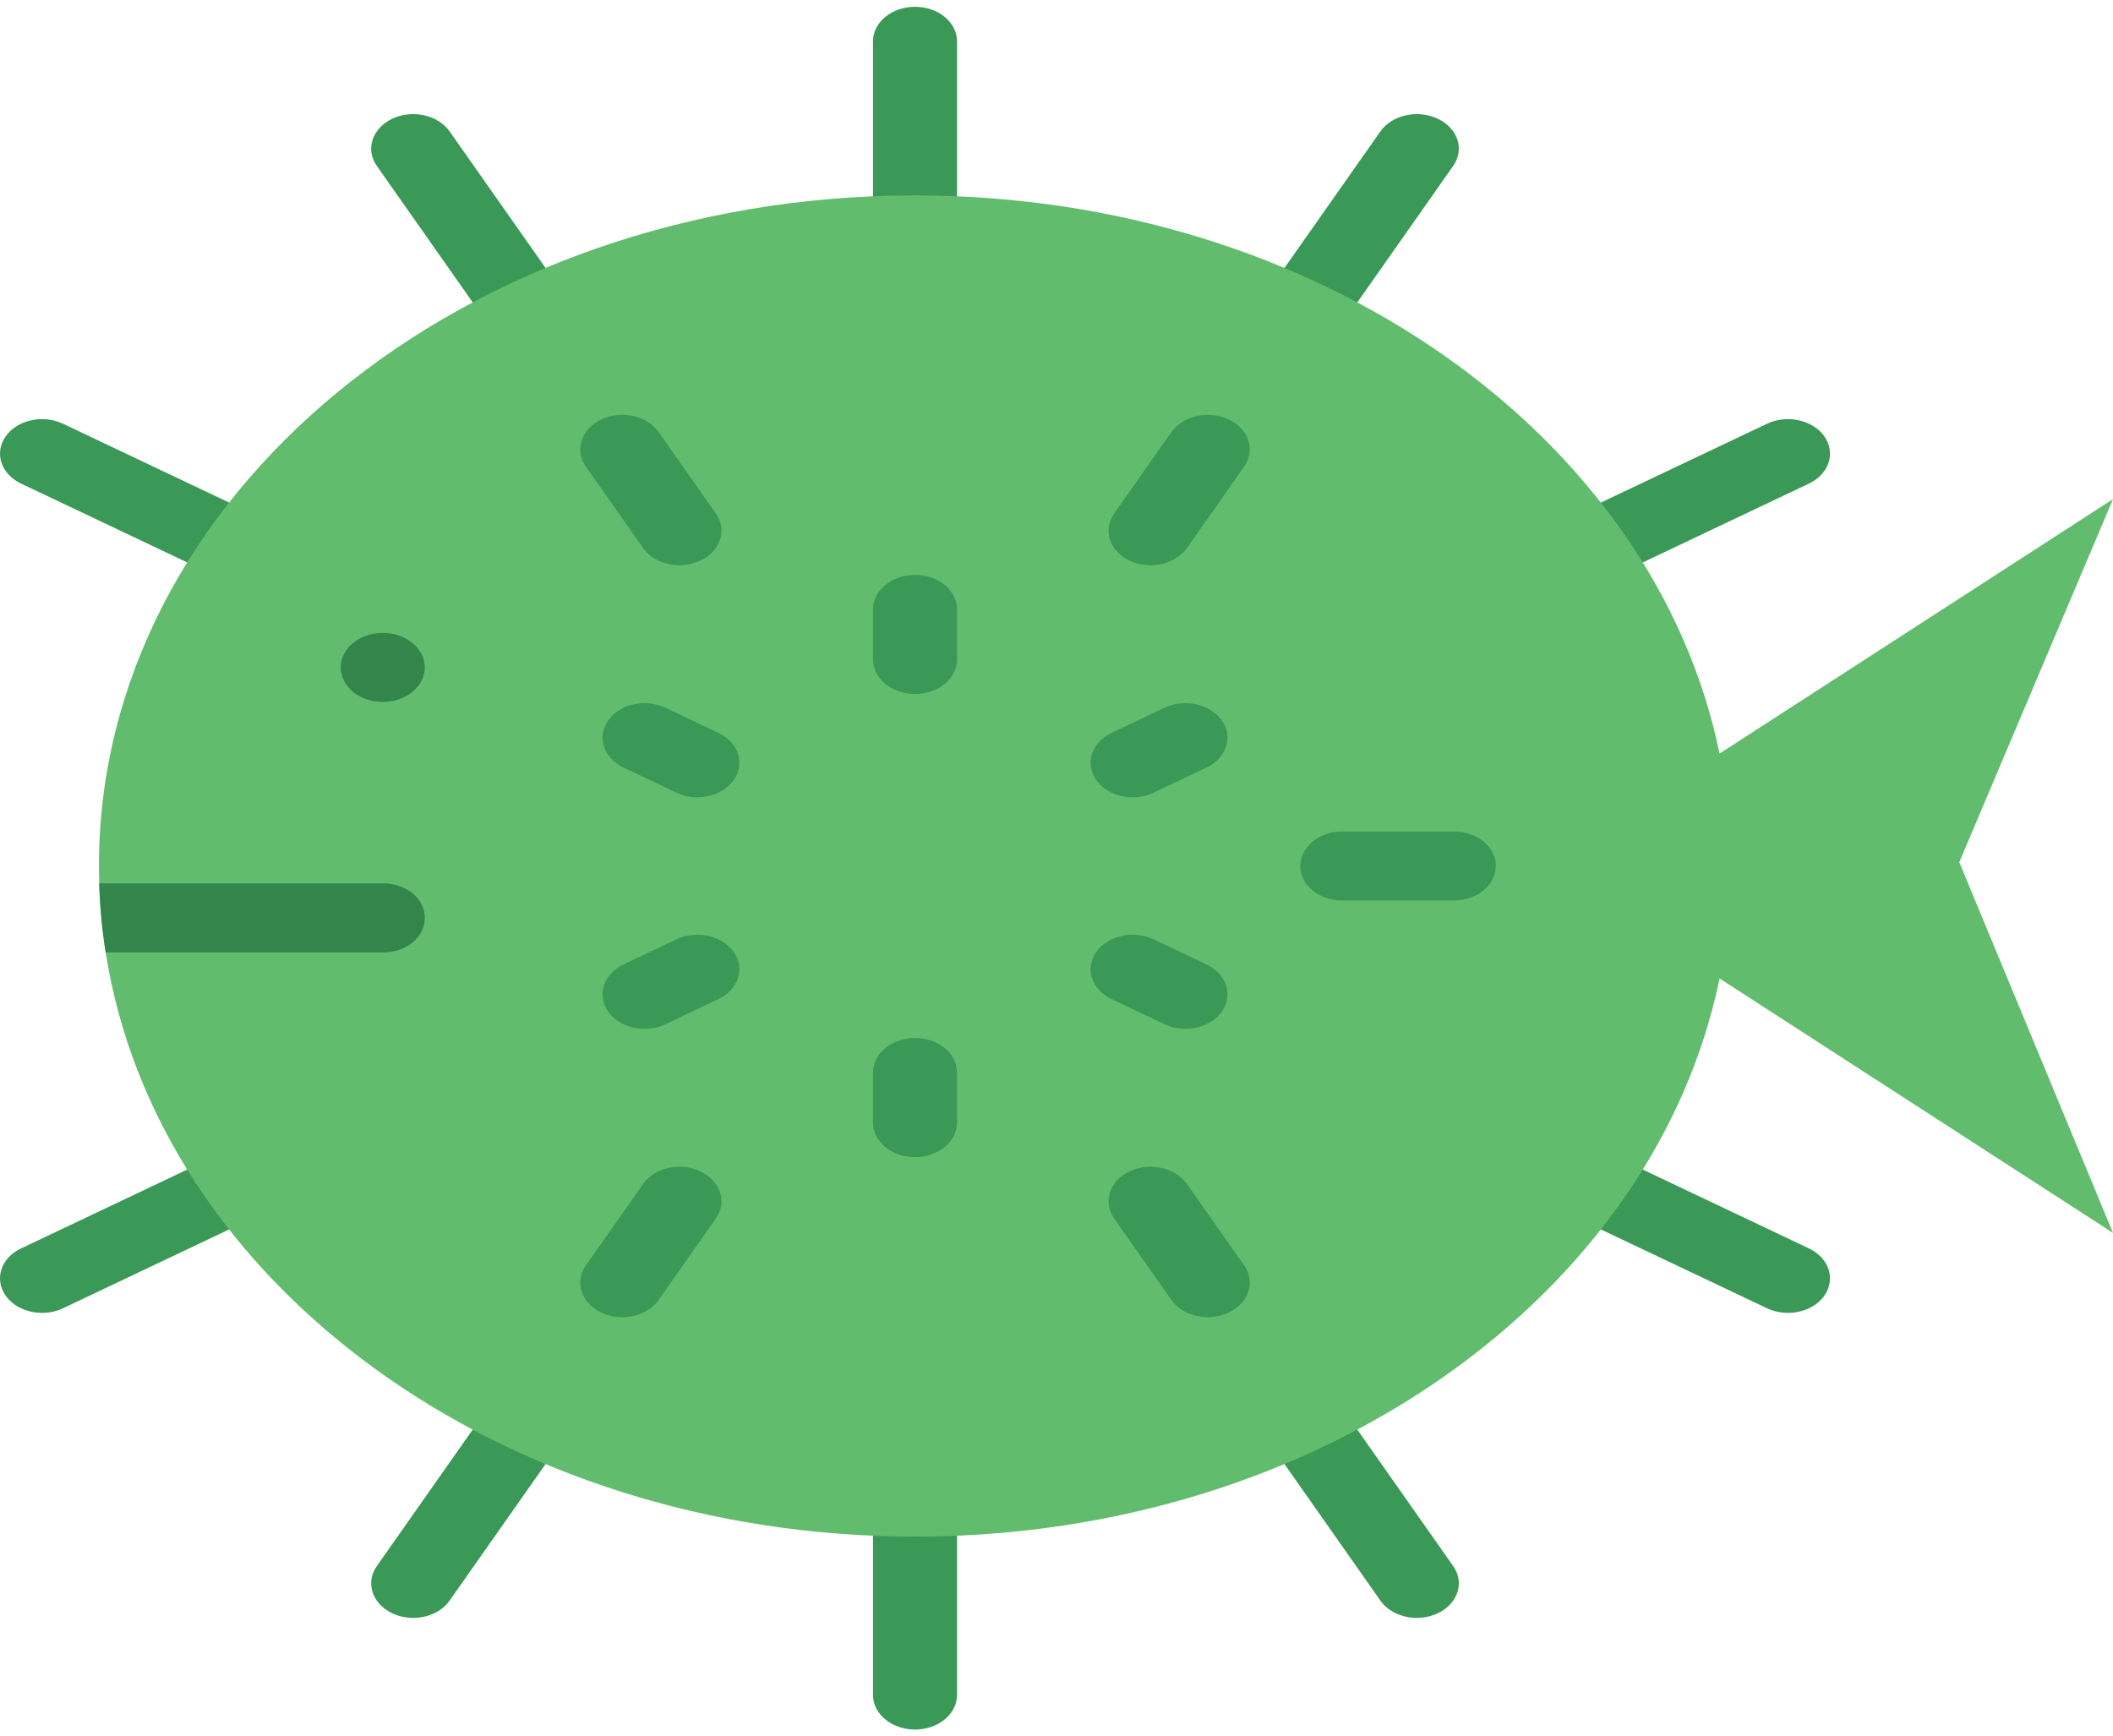 <svg width="331" height="272" viewBox="0 0 331 272" fill="none" xmlns="http://www.w3.org/2000/svg">
<g clip-path="url(#clip0)">
<path d="M143.336 37.377C146.971 37.377 149.919 34.955 149.919 31.967V6.473C149.919 3.486 146.972 1.063 143.336 1.063C139.7 1.063 136.753 3.485 136.753 6.473V31.967C136.753 34.955 139.7 37.377 143.336 37.377Z" fill="#3B9957"/>
<path d="M143.336 270.936C146.971 270.936 149.919 268.514 149.919 265.526V240.033C149.919 237.046 146.972 234.623 143.336 234.623C139.7 234.623 136.753 237.045 136.753 240.033V265.526C136.753 268.514 139.7 270.936 143.336 270.936Z" fill="#3B9957"/>
<path d="M80.249 50.775C81.365 50.775 82.496 50.542 83.533 50.05C86.682 48.556 87.761 45.247 85.943 42.66L70.43 20.582C68.614 17.995 64.587 17.108 61.438 18.602C58.289 20.096 57.21 23.404 59.028 25.991L74.541 48.07C75.761 49.805 77.974 50.775 80.249 50.775Z" fill="#3B9957"/>
<path d="M221.947 253.448C223.064 253.448 224.195 253.214 225.232 252.722C228.38 251.228 229.46 247.92 227.642 245.332L212.13 223.254C210.314 220.667 206.286 219.78 203.138 221.274C199.99 222.768 198.91 226.077 200.728 228.664L216.241 250.742C217.459 252.478 219.672 253.448 221.947 253.448Z" fill="#3B9957"/>
<path d="M33.446 89.225C35.722 89.225 37.934 88.254 39.154 86.519C40.972 83.932 39.893 80.623 36.744 79.13L9.877 66.382C6.726 64.886 2.702 65.776 0.884 68.362C-0.934 70.949 0.145 74.258 3.294 75.752L30.161 88.499C31.197 88.992 32.329 89.225 33.446 89.225Z" fill="#3B9957"/>
<path d="M280.08 205.666C282.356 205.666 284.568 204.697 285.788 202.961C287.606 200.373 286.526 197.065 283.378 195.571L256.511 182.824C253.361 181.328 249.336 182.217 247.518 184.804C245.7 187.391 246.779 190.699 249.928 192.193L276.795 204.941C277.832 205.433 278.964 205.666 280.08 205.666Z" fill="#3B9957"/>
<path d="M206.423 50.775C208.7 50.775 210.911 49.804 212.131 48.069L227.642 25.991C229.461 23.404 228.381 20.095 225.233 18.602C222.082 17.107 218.057 17.996 216.24 20.581L200.728 42.66C198.909 45.247 199.989 48.556 203.137 50.049C204.174 50.541 205.306 50.775 206.423 50.775Z" fill="#3B9957"/>
<path d="M64.723 253.448C66.999 253.448 69.211 252.477 70.43 250.742L85.942 228.664C87.761 226.077 86.681 222.768 83.533 221.274C80.382 219.78 76.357 220.667 74.54 223.254L59.028 245.333C57.209 247.92 58.289 251.228 61.437 252.722C62.475 253.214 63.607 253.448 64.723 253.448Z" fill="#3B9957"/>
<path d="M253.226 89.225C254.343 89.225 255.474 88.991 256.511 88.499L283.378 75.752C286.526 74.258 287.606 70.949 285.788 68.362C283.97 65.775 279.944 64.888 276.795 66.382L249.928 79.13C246.779 80.623 245.7 83.932 247.518 86.519C248.738 88.255 250.951 89.225 253.226 89.225Z" fill="#3B9957"/>
<path d="M6.591 205.666C7.707 205.666 8.839 205.432 9.876 204.94L36.743 192.193C39.891 190.699 40.971 187.391 39.152 184.803C37.334 182.216 33.309 181.328 30.16 182.823L3.293 195.571C0.144 197.065 -0.935 200.373 0.883 202.96C2.103 204.696 4.316 205.666 6.591 205.666Z" fill="#3B9957"/>
<path d="M15.499 135.661C15.499 136.568 15.515 137.474 15.54 138.38C15.655 142.038 15.993 145.643 16.553 149.199C24.633 200.821 78.318 240.71 143.334 240.71C206.63 240.71 259.171 202.903 269.366 153.277L331 193.139L306.922 135.066L331 78.184L269.366 118.046C259.171 68.42 206.63 30.613 143.334 30.613C72.738 30.613 15.499 77.643 15.499 135.661Z" fill="#61BD6D"/>
<path d="M106.442 88.55C107.558 88.55 108.689 88.317 109.726 87.825C112.875 86.332 113.954 83.022 112.136 80.435L103.181 67.688C101.362 65.1 97.335 64.215 94.187 65.707C91.039 67.201 89.959 70.51 91.777 73.098L100.733 85.845C101.953 87.581 104.166 88.55 106.442 88.55Z" fill="#3B9957"/>
<path d="M189.198 206.341C190.315 206.341 191.446 206.107 192.483 205.615C195.632 204.122 196.711 200.812 194.893 198.225L185.938 185.478C184.119 182.89 180.093 182.005 176.944 183.497C173.796 184.991 172.716 188.3 174.534 190.888L183.49 203.635C184.711 205.37 186.923 206.341 189.198 206.341Z" fill="#3B9957"/>
<path d="M180.23 88.551C182.507 88.551 184.718 87.58 185.939 85.845L194.895 73.098C196.712 70.51 195.633 67.201 192.484 65.707C189.334 64.215 185.31 65.102 183.491 67.688L174.535 80.435C172.718 83.022 173.797 86.332 176.946 87.826C177.982 88.316 179.114 88.551 180.23 88.551Z" fill="#3B9957"/>
<path d="M97.473 206.34C99.749 206.34 101.961 205.37 103.181 203.635L112.137 190.887C113.955 188.3 112.875 184.991 109.727 183.497C106.577 182.004 102.552 182.892 100.734 185.478L91.778 198.225C89.96 200.812 91.04 204.121 94.188 205.615C95.224 206.107 96.357 206.34 97.473 206.34Z" fill="#3B9957"/>
<path d="M143.336 108.721C146.971 108.721 149.919 106.299 149.919 103.312V95.462C149.919 92.474 146.972 90.052 143.336 90.052C139.7 90.052 136.753 92.474 136.753 95.462V103.312C136.753 106.299 139.7 108.721 143.336 108.721Z" fill="#3B9957"/>
<path d="M143.336 181.271C146.971 181.271 149.919 178.849 149.919 175.862V168.011C149.919 165.024 146.972 162.602 143.336 162.602C139.7 162.602 136.753 165.024 136.753 168.011V175.862C136.753 178.849 139.7 181.271 143.336 181.271Z" fill="#3B9957"/>
<path d="M109.237 124.897C111.513 124.897 113.725 123.927 114.945 122.191C116.763 119.604 115.684 116.296 112.535 114.802L104.262 110.876C101.111 109.381 97.087 110.27 95.27 112.856C93.451 115.444 94.531 118.752 97.679 120.246L105.952 124.171C106.989 124.663 108.121 124.897 109.237 124.897Z" fill="#3B9957"/>
<path d="M185.694 161.172C187.971 161.172 190.182 160.203 191.402 158.467C193.22 155.88 192.141 152.57 188.992 151.076L180.718 147.151C177.568 145.658 173.543 146.545 171.725 149.132C169.907 151.719 170.986 155.028 174.135 156.522L182.409 160.447C183.447 160.938 184.579 161.172 185.694 161.172Z" fill="#3B9957"/>
<path d="M177.434 124.897C178.55 124.897 179.682 124.663 180.719 124.172L188.993 120.247C192.141 118.753 193.221 115.443 191.403 112.856C189.584 110.269 185.559 109.384 182.41 110.876L174.135 114.801C170.987 116.295 169.907 119.604 171.725 122.191C172.946 123.928 175.159 124.897 177.434 124.897Z" fill="#3B9957"/>
<path d="M100.977 161.172C102.093 161.172 103.225 160.938 104.262 160.446L112.535 156.521C115.683 155.027 116.763 151.718 114.944 149.131C113.127 146.544 109.1 145.657 105.951 147.151L97.678 151.077C94.53 152.571 93.45 155.879 95.269 158.466C96.488 160.201 98.701 161.172 100.977 161.172Z" fill="#3B9957"/>
<path d="M210.273 141.071H227.742C231.378 141.071 234.326 138.649 234.326 135.662C234.326 132.674 231.378 130.252 227.742 130.252H210.273C206.638 130.252 203.69 132.674 203.69 135.662C203.69 138.649 206.638 141.071 210.273 141.071Z" fill="#3B9957"/>
<path d="M59.959 109.965C56.324 109.965 53.376 107.543 53.376 104.555C53.376 101.568 56.324 99.145 59.959 99.145C63.595 99.145 66.543 101.568 66.543 104.555C66.543 107.543 63.595 109.965 59.959 109.965Z" fill="#33854B"/>
<path d="M15.54 138.38C15.655 142.038 15.993 145.643 16.552 149.199H60.025C63.624 149.199 66.543 146.801 66.543 143.844V143.735C66.543 140.778 63.624 138.38 60.025 138.38H15.54Z" fill="#33854B"/>
</g>
<defs>
<clipPath id="clip0">
<rect width="331" height="272" fill="white" transform="matrix(-1 0 0 1 331 0)"/>
</clipPath>
</defs>
</svg>
